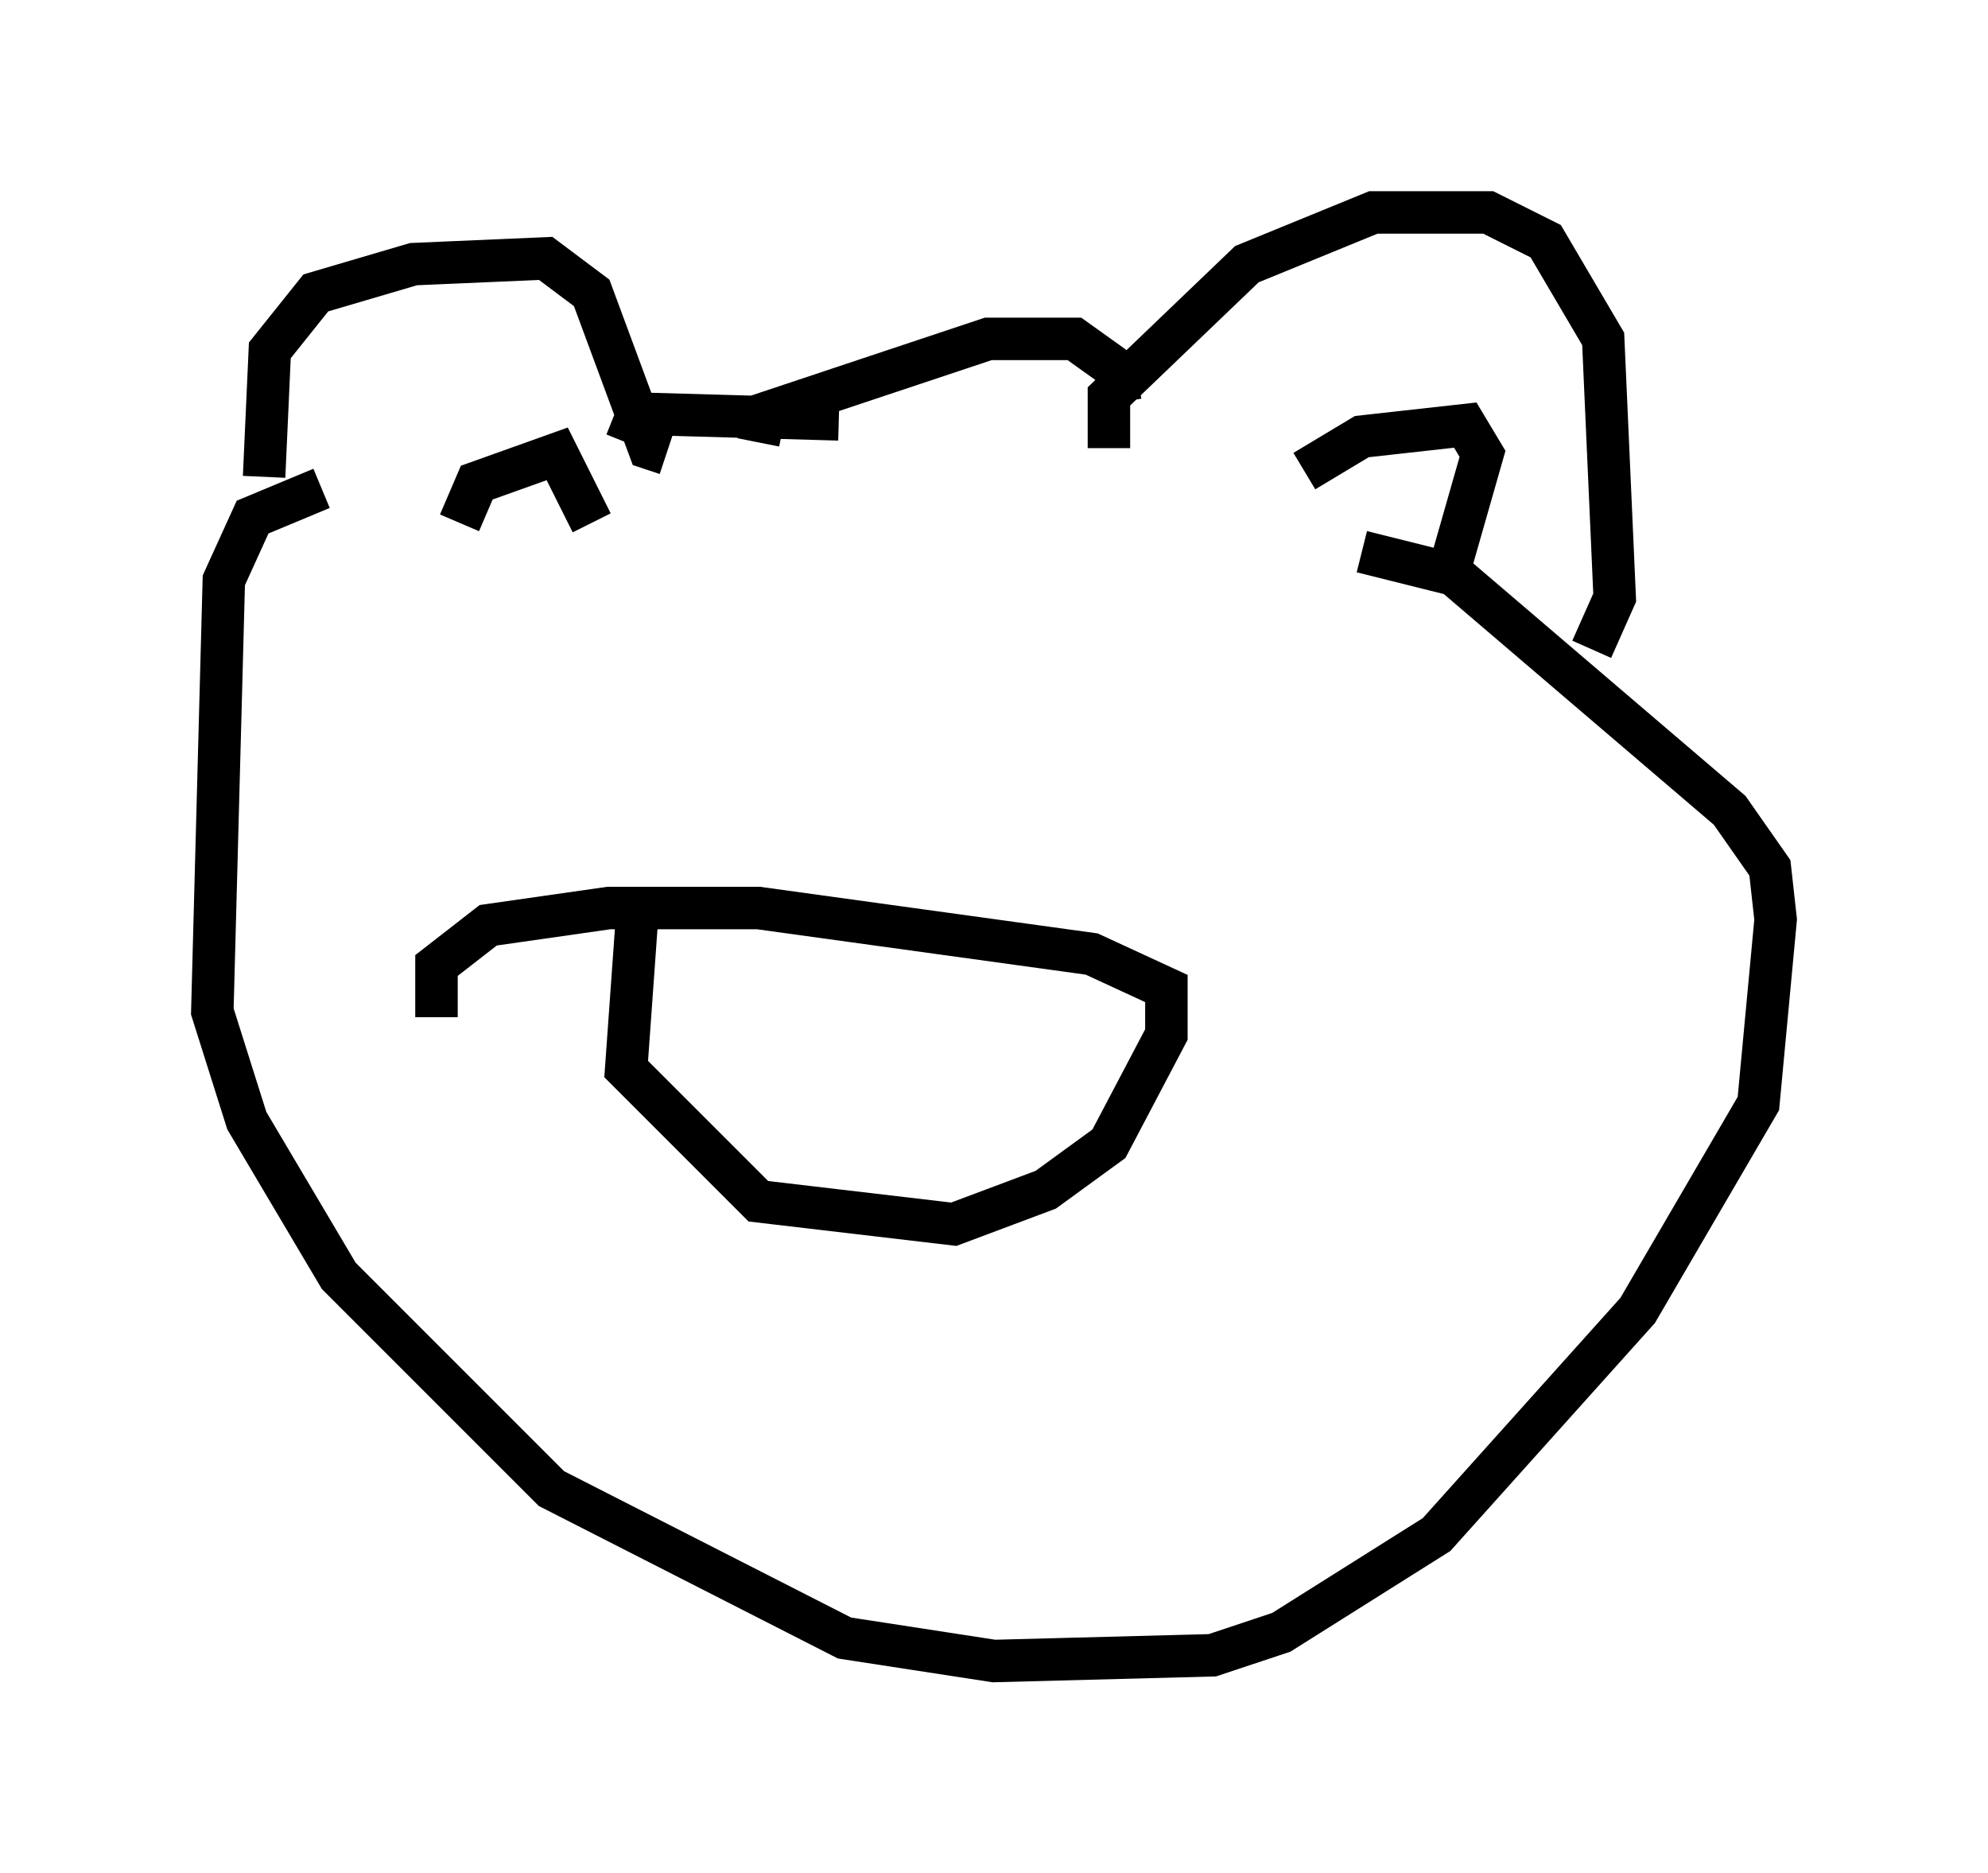 <?xml version="1.0" encoding="utf-8" ?>
<svg baseProfile="full" height="44.1" version="1.1" width="46.806" xmlns="http://www.w3.org/2000/svg" xmlns:ev="http://www.w3.org/2001/xml-events" xmlns:xlink="http://www.w3.org/1999/xlink"><defs /><rect fill="white" height="44.1" width="46.806" x="0" y="0" /><path d="M7.165, 12.172 m-0.947, -0.947 l0.135, -2.977 1.083, -1.353 l2.3, -0.677 3.112, -0.135 l1.083, 0.812 1.353, 3.654 l0.406, 0.135 m-4.871, 1.624 l0.406, -0.947 1.894, -0.677 l0.812, 1.624 m12.178, -1.759 l0.0, -1.218 3.248, -3.112 l2.977, -1.218 2.706, 0.0 l1.353, 0.677 1.353, 2.3 l0.271, 6.089 -0.541, 1.218 m-6.766, -4.195 l1.353, -0.812 2.436, -0.271 l0.406, 0.677 -0.812, 2.842 m-16.238, -3.112 l0.135, -0.677 5.277, -1.759 l2.03, 0.0 0.947, 0.677 l0.135, 0.812 m-11.637, 0.947 l0.271, -0.677 4.736, 0.135 m-12.178, 1.624 l-1.624, 0.677 -0.677, 1.488 l-0.271, 10.149 0.812, 2.571 l2.165, 3.654 5.007, 5.007 l6.901, 3.518 3.518, 0.541 l5.142, -0.135 1.624, -0.541 l3.654, -2.3 4.736, -5.277 l2.842, -4.871 0.406, -4.33 l-0.135, -1.218 -0.947, -1.353 l-6.495, -5.548 -2.165, -0.541 m-17.05, 8.39 l-0.271, 3.789 3.112, 3.112 l4.601, 0.541 2.165, -0.812 l1.488, -1.083 1.353, -2.571 l0.0, -1.083 -1.759, -0.812 l-7.848, -1.083 -3.518, 0.0 l-2.842, 0.406 -1.218, 0.947 l0.0, 1.218 " fill="none" stroke="black" stroke-width="1" /></svg>